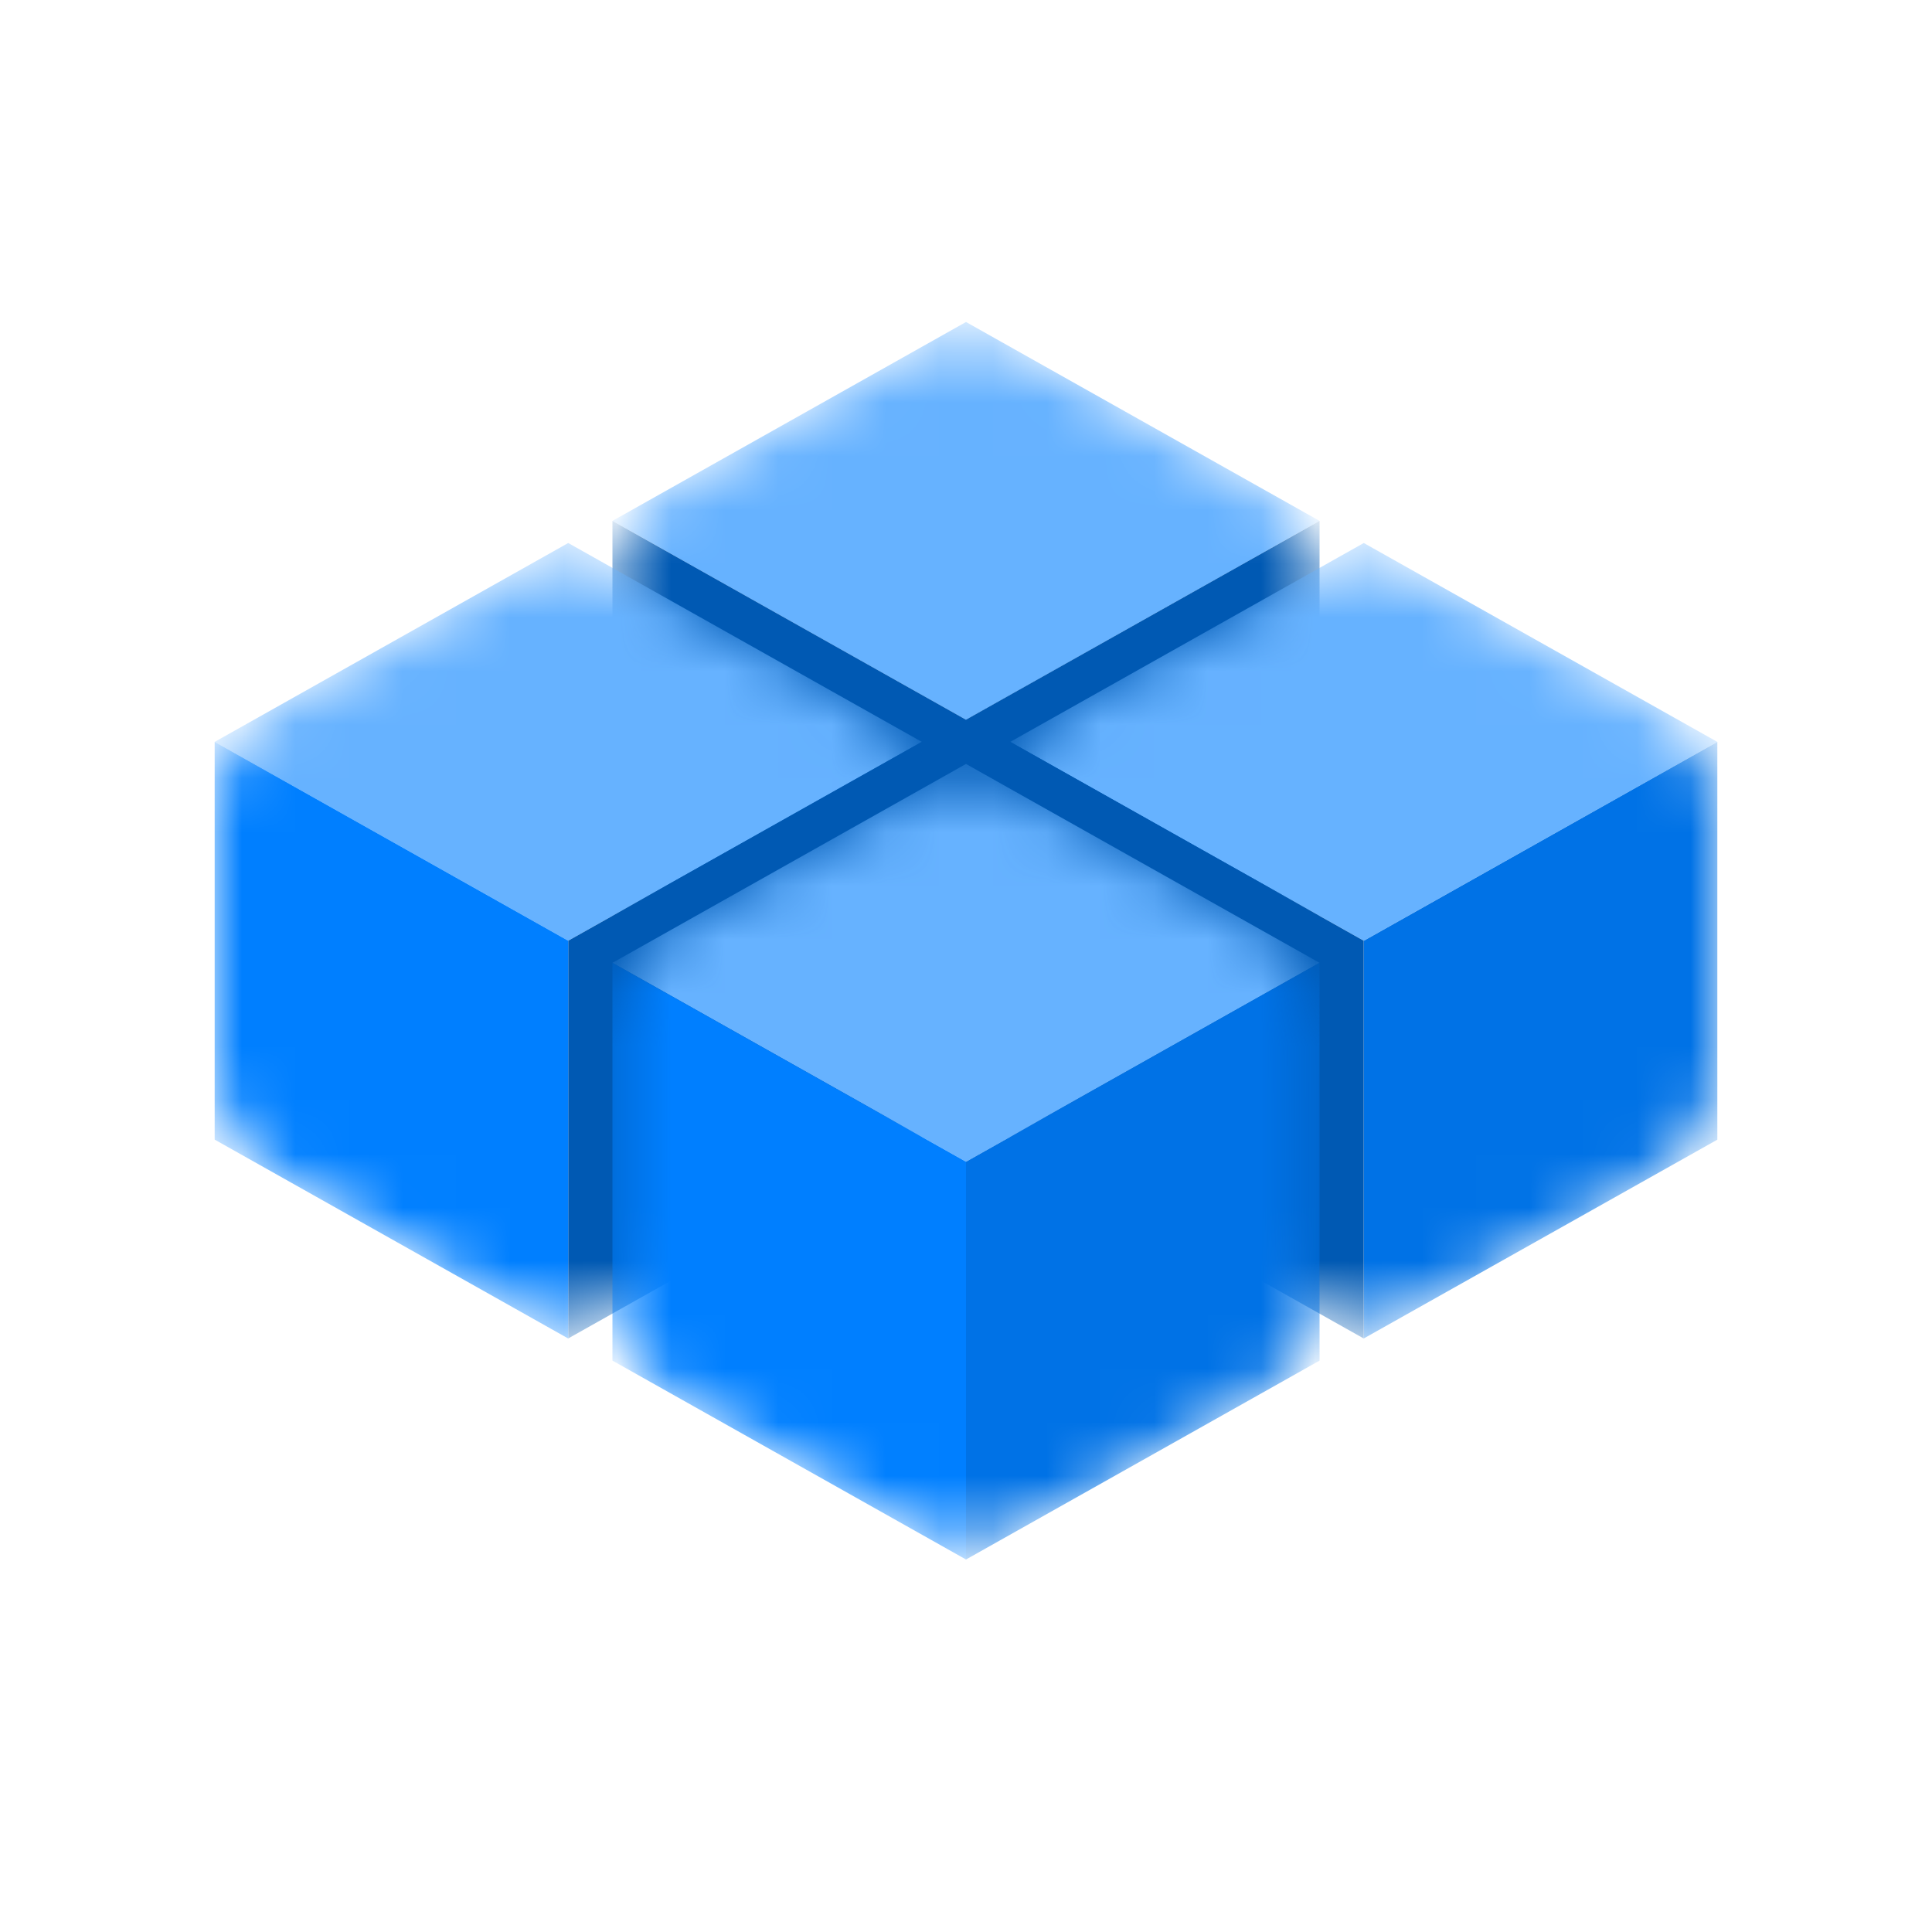 <svg xmlns="http://www.w3.org/2000/svg" width="36" height="36" fill="none"><mask id="product-core-mask0" mask-type="alpha" maskUnits="userSpaceOnUse" x="11" y="6" width="14" height="15"><path d="M11.412 11.15a2.47 2.47 0 011.259-2.153l4.118-2.316a2.47 2.47 0 012.422 0l4.118 2.317a2.47 2.47 0 011.26 2.153v4.522a2.47 2.47 0 01-1.26 2.153l-4.118 2.316a2.47 2.47 0 01-2.422 0l-4.118-2.316a2.47 2.47 0 01-1.26-2.153V11.15z" fill="#ED64A6"/></mask><g mask="url(#product-core-mask0)" fill-rule="evenodd" clip-rule="evenodd"><path d="M11.412 9.706L18 13.412l6.588-3.706L18 6l-6.588 3.706z" fill="#66B2FF"/><path d="M18 13.411v7.412l6.588-3.706V9.706L18 13.41zM11.412 17.117L18 20.823v-7.412l-6.588-3.705v7.411z" fill="#0059B3"/></g><mask id="product-core-mask1" mask-type="alpha" maskUnits="userSpaceOnUse" x="4" y="10" width="14" height="15"><path d="M4 15.268a2.47 2.47 0 011.26-2.153L9.376 10.8a2.47 2.47 0 012.422 0l4.118 2.316a2.47 2.47 0 011.26 2.153v4.522a2.47 2.47 0 01-1.26 2.154L11.8 24.26a2.47 2.47 0 01-2.423 0l-4.118-2.316A2.47 2.47 0 014 19.79V15.27z" fill="#ED64A6"/></mask><g mask="url(#product-core-mask1)" fill-rule="evenodd" clip-rule="evenodd"><path d="M4 13.824l6.588 3.705 6.589-3.705-6.589-3.706L4 13.824z" fill="#66B2FF"/><path d="M10.588 17.53v7.41l6.589-3.705v-7.412l-6.589 3.706z" fill="#0059B3"/><path d="M4 21.235l6.588 3.706v-7.412L4 13.823v7.412z" fill="#007FFF"/></g><mask id="product-core-mask2" mask-type="alpha" maskUnits="userSpaceOnUse" x="18" y="10" width="15" height="15"><path d="M18.824 15.268a2.47 2.47 0 011.26-2.153L24.2 10.8a2.47 2.47 0 012.422 0l4.118 2.316A2.47 2.47 0 0132 15.268v4.522a2.47 2.47 0 01-1.26 2.154l-4.118 2.316a2.47 2.47 0 01-2.422 0l-4.118-2.316a2.47 2.47 0 01-1.26-2.154V15.27z" fill="#ED64A6"/></mask><g mask="url(#product-core-mask2)" fill-rule="evenodd" clip-rule="evenodd"><path d="M18.824 13.824l6.588 3.705L32 13.824l-6.588-3.706-6.588 3.706z" fill="#66B2FF"/><path d="M25.412 17.53v7.41L32 21.236v-7.412l-6.588 3.706z" fill="#0072E6"/><path d="M18.823 21.235l6.588 3.706v-7.412l-6.588-3.706v7.412z" fill="#0059B3"/></g><mask id="product-core-mask3" mask-type="alpha" maskUnits="userSpaceOnUse" x="11" y="14" width="14" height="15"><path d="M11.412 19.386a2.47 2.47 0 011.259-2.153l4.118-2.316a2.47 2.47 0 012.422 0l4.118 2.316a2.47 2.47 0 011.26 2.153v4.522a2.47 2.47 0 01-1.26 2.153l-4.118 2.317a2.47 2.47 0 01-2.422 0L12.67 26.06a2.47 2.47 0 01-1.26-2.153v-4.522z" fill="#ED64A6"/></mask><g mask="url(#product-core-mask3)" fill-rule="evenodd" clip-rule="evenodd"><path d="M11.412 17.941L18 21.647l6.588-3.706L18 14.235l-6.588 3.706z" fill="#66B2FF"/><path d="M18 21.647v7.412l6.588-3.706V17.94L18 21.647z" fill="#0072E6"/><path d="M11.412 25.353L18 29.059v-7.412l-6.588-3.706v7.412z" fill="#007FFF"/></g></svg>